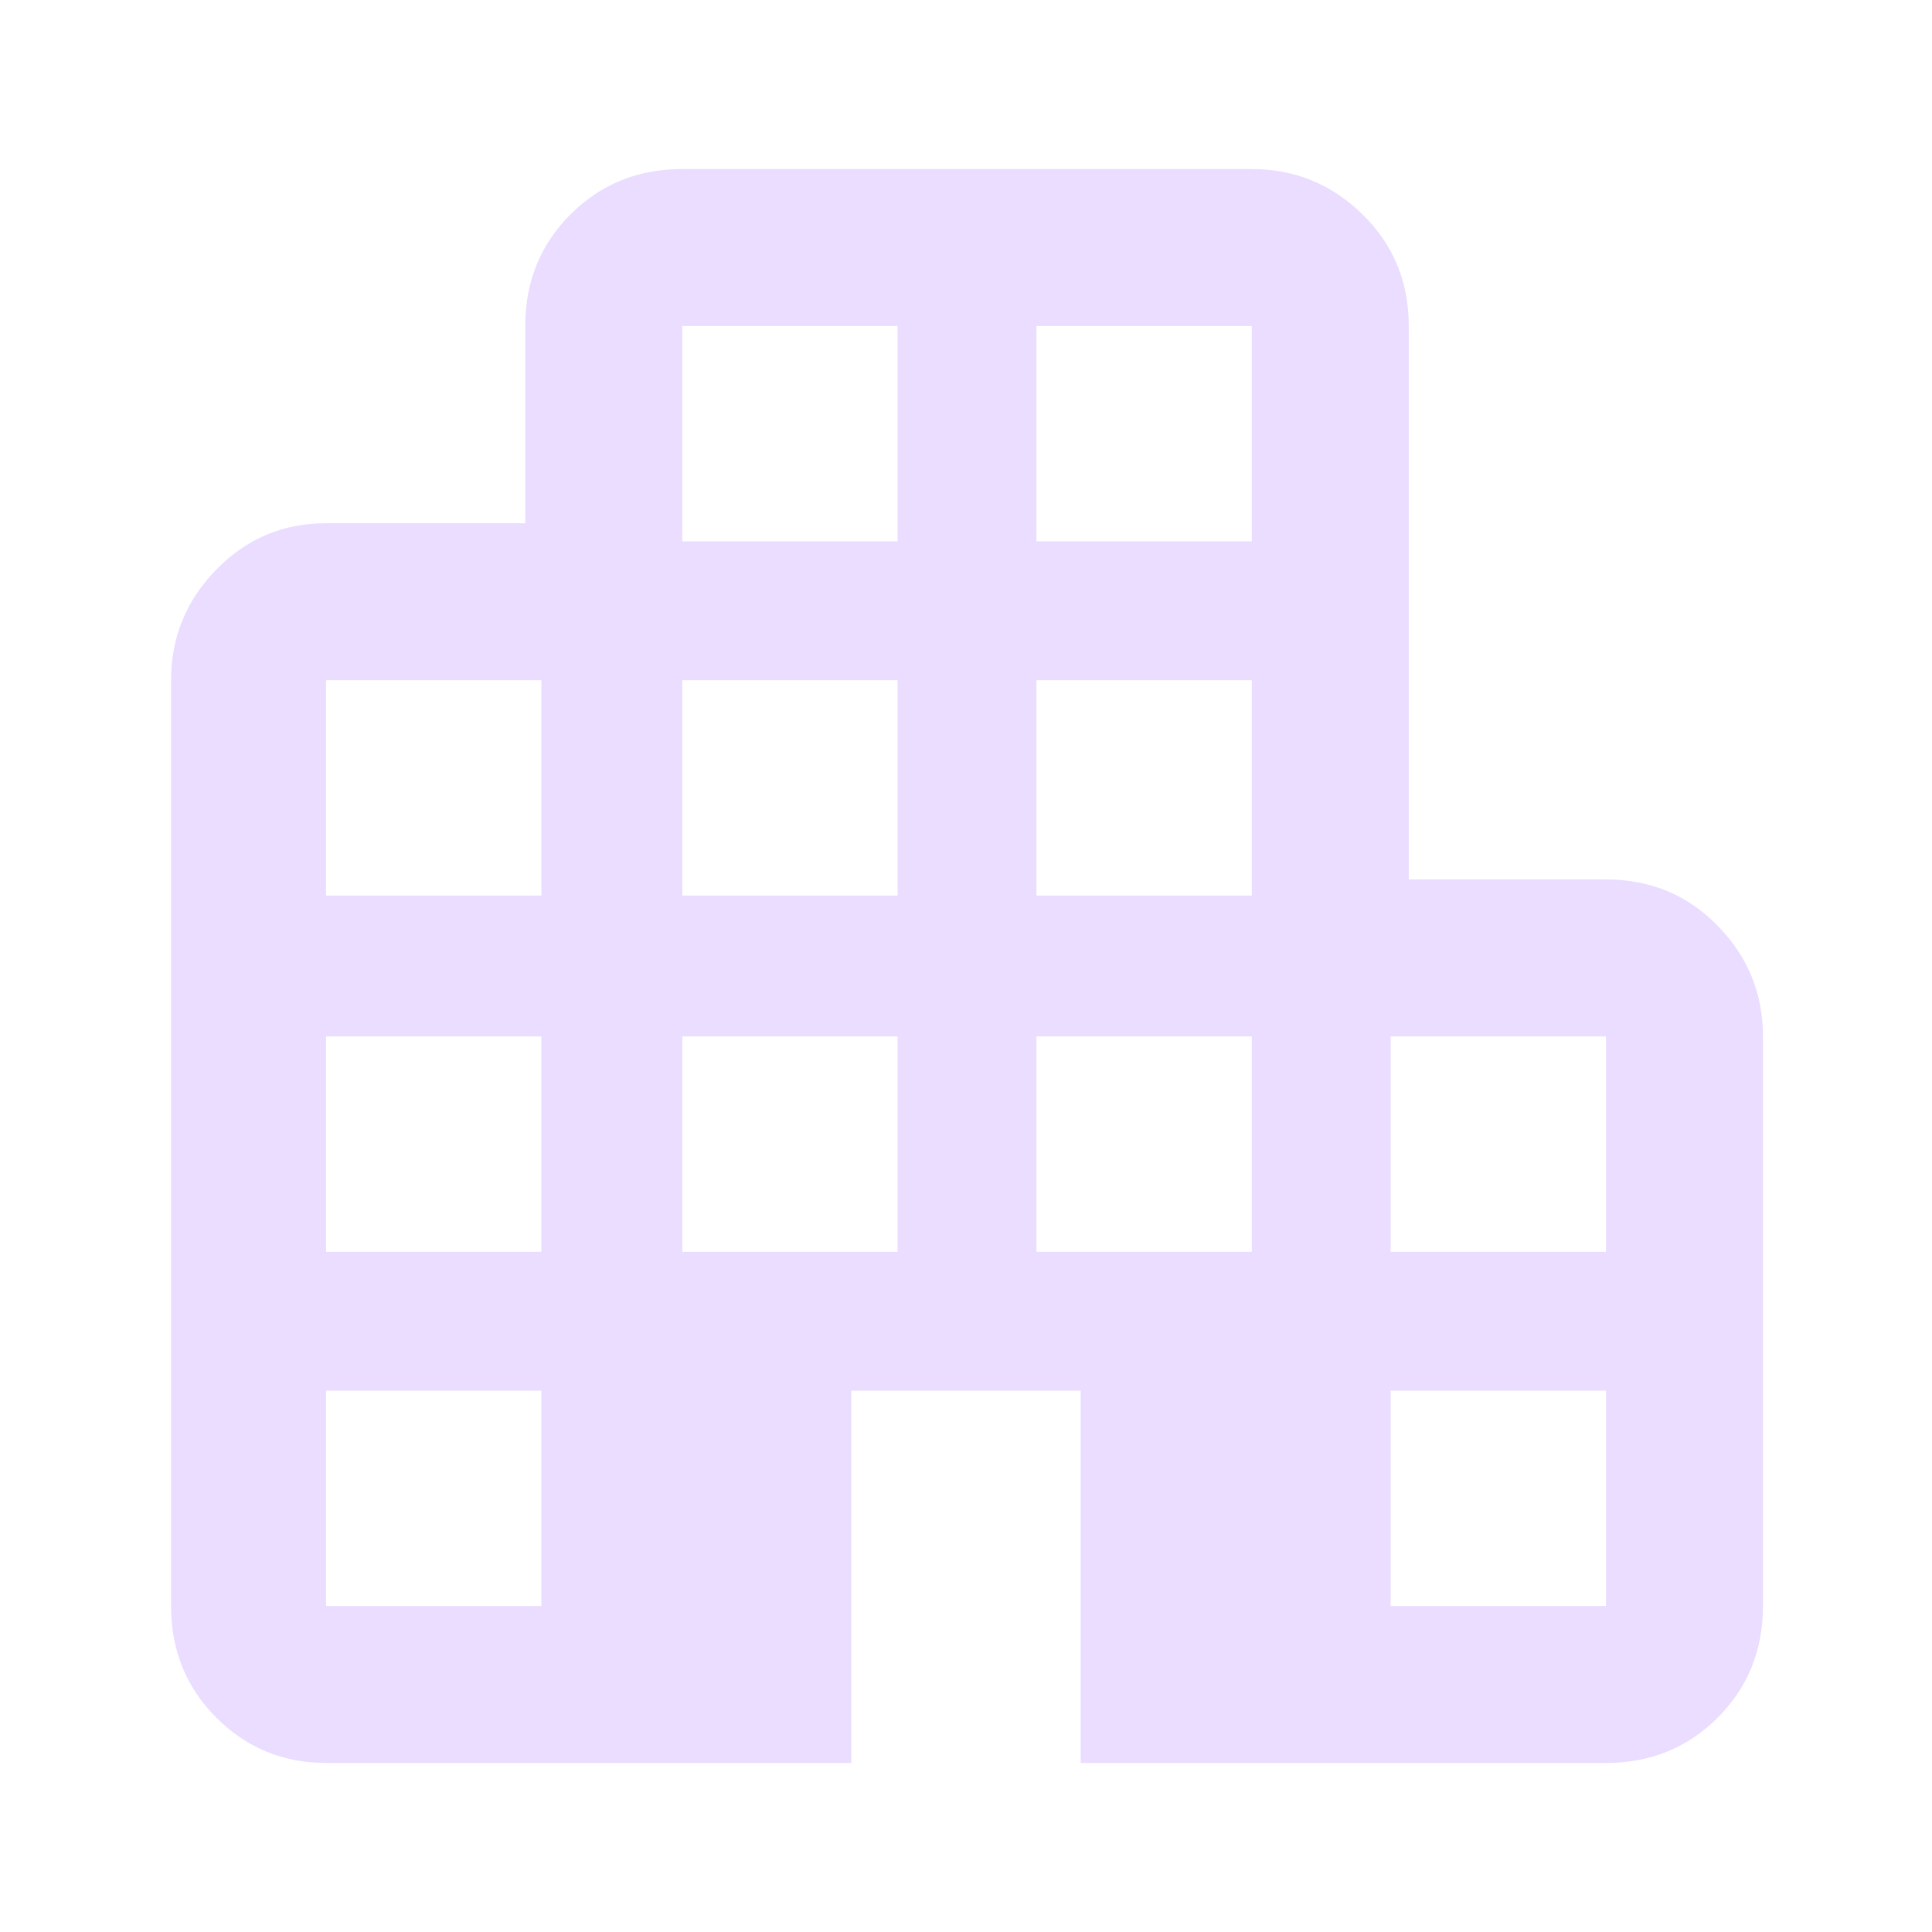 <svg xmlns="http://www.w3.org/2000/svg" height="48" width="48">
    <path
        fill="#eaddff"
        d="M8.1 43.8q-1.6 0-2.725-1.125T4.25 39.9v-23q0-1.6 1.125-2.75T8.1 13h4.95V8.1q0-1.65 1.125-2.775T16.95 4.2H31.1q1.6 0 2.75 1.125T35 8.1v13.75h4.9q1.65 0 2.775 1.15t1.125 2.75V39.9q0 1.65-1.125 2.775T39.9 43.8H26.85v-9.25h-5.7v9.25Zm0-3.9h5.35v-5.35H8.1Zm0-8.8h5.35v-5.35H8.1Zm0-8.85h5.35V16.9H8.1Zm8.85 8.85h5.35v-5.35h-5.35Zm0-8.85h5.35V16.9h-5.35Zm0-8.8h5.35V8.1h-5.35Zm8.8 17.65h5.35v-5.35h-5.35Zm0-8.85h5.35V16.9h-5.35Zm0-8.8h5.35V8.1h-5.35Zm8.8 26.45h5.35v-5.35h-5.35Zm0-8.8h5.35v-5.35h-5.35Z" />
</svg>